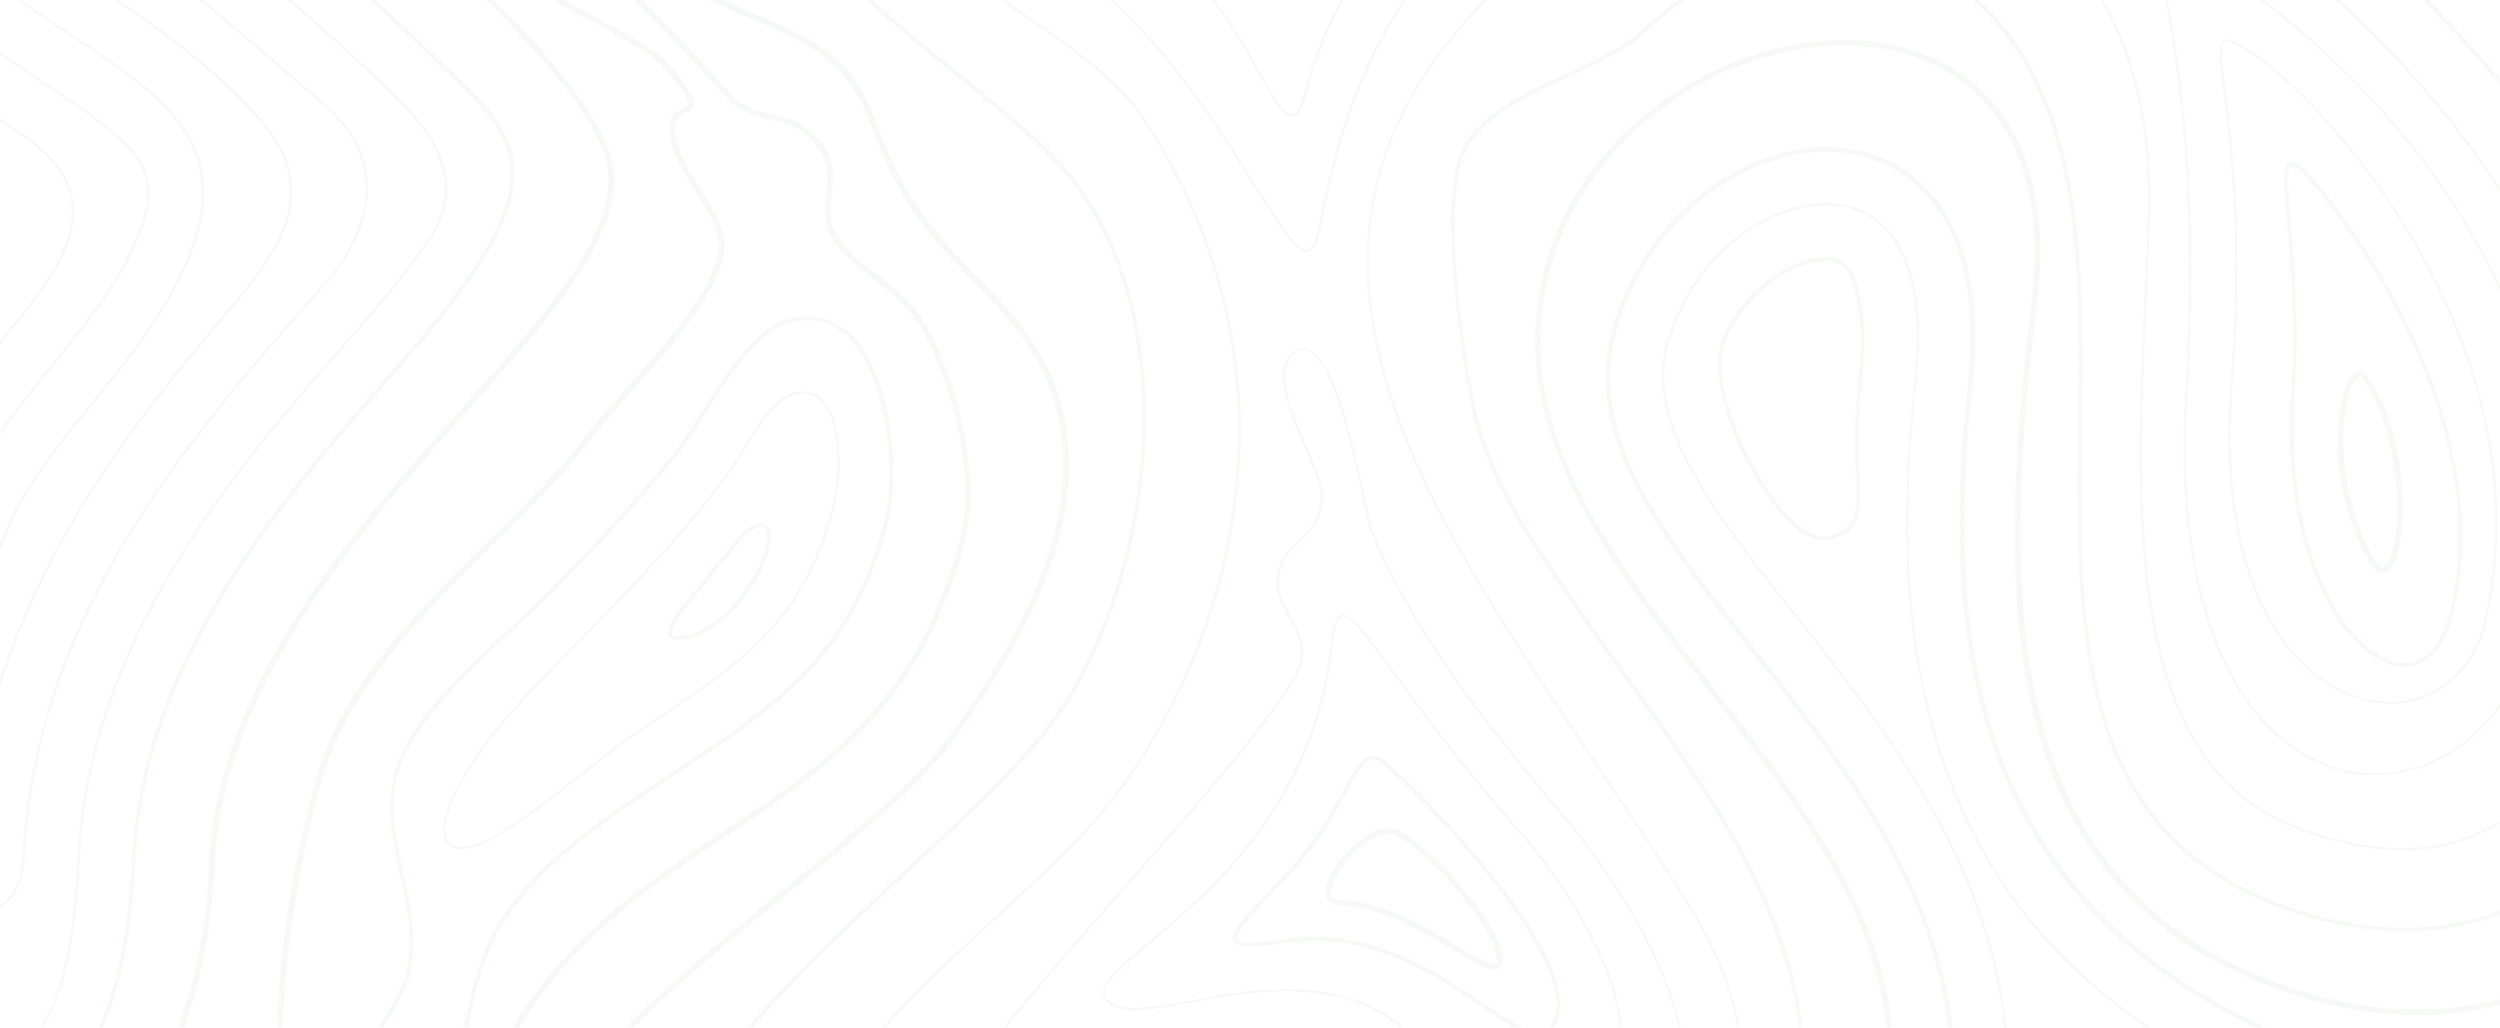 <svg width="1360" height="559" viewBox="0 0 1360 559" fill="none" xmlns="http://www.w3.org/2000/svg">
<g opacity="0.05" clip-path="url(#clip0_29_2353)">
<path d="M13.568 466.44C19.627 334.856 103.509 238.899 170.923 161.8L175.701 156.339C183.509 148.104 201.557 126.088 200.149 99.507C199.296 83.336 191.275 68.659 176.299 55.944C167.339 48.307 159.061 41.224 151.168 34.44C116.309 4.488 88.747 -19.149 45.995 -48.803C30.379 -59.64 14.976 -69.88 -9.08089e-06 -79.523V-77.987C14.763 -68.472 29.909 -58.403 45.269 -47.736C87.979 -18.125 115.499 5.512 150.315 35.421C158.208 42.205 166.485 49.331 175.445 56.925C190.123 69.384 197.973 83.72 198.827 99.549C200.235 125.661 182.443 147.336 174.72 155.485L169.899 160.989C102.357 238.216 18.304 334.344 12.203 466.397C11.563 480.477 6.101 489.053 -0.085 491.997V493.533C6.571 490.803 12.757 482.099 13.483 466.483L13.568 466.44Z" fill="#417940"/>
<path d="M43.392 467.805C48.981 346.632 129.067 255.069 193.408 181.469L198.229 175.965C211.755 160.52 222.677 146.781 230.784 135.261C240.811 120.925 259.413 94.259 215.424 51.805C167.979 5.981 116.693 -36.088 63.061 -73.293C41.173 -88.483 20.139 -102.136 0.043 -114.424V-112.931C19.925 -100.771 40.704 -87.245 62.336 -72.269C115.925 -35.107 167.125 6.963 214.528 52.701C257.749 94.429 239.531 120.499 229.717 134.493C221.653 146.013 210.731 159.667 197.248 175.112L192.427 180.616C127.957 254.344 47.701 346.12 42.112 467.72C39.509 524.125 29.483 556.936 10.581 571.016C6.827 573.789 3.285 575.325 0 575.667V576.947C3.584 576.605 7.339 575.027 11.349 572.04C30.592 557.747 40.747 524.595 43.392 467.763V467.805Z" fill="#417940"/>
<path d="M11.051 274.568C22.528 254.344 37.461 235.997 51.883 218.248C72.661 192.648 94.165 166.195 105.728 133.683C126.123 76.339 86.144 49.885 43.776 21.811C39.851 19.208 35.925 16.605 32 13.96C25.003 9.224 18.432 4.787 11.947 0.264C8.747 -1.955 4.821 -4.771 -0.043 -8.312V-6.733C4.437 -3.448 8.192 -0.76 11.221 1.331C17.707 5.853 24.32 10.291 31.317 15.027C35.243 17.672 39.168 20.275 43.051 22.877C84.949 50.653 124.544 76.851 104.491 133.256C92.971 165.555 71.552 191.923 50.816 217.437C36.352 235.229 21.419 253.619 9.899 273.928C6.443 280.029 3.285 287.923 -0.043 296.328V299.784C0.299 298.931 0.64 298.035 0.981 297.181C4.352 288.691 7.552 280.669 11.008 274.568H11.051Z" fill="#417940"/>
<path d="M115.328 180.616C117.248 178.355 119.168 176.051 121.131 173.747C148.608 141.448 176.981 108.04 144.725 68.104C119.765 37.213 82.091 11.741 48.811 -10.744C41.941 -15.395 35.413 -19.789 29.013 -24.227C24.704 -27.213 18.901 -31.48 12.117 -36.387C8.405 -39.075 4.352 -42.061 3.09372e-06 -45.219V-43.64C4.053 -40.696 7.893 -37.923 11.349 -35.363C18.091 -30.413 23.936 -26.189 28.245 -23.203C34.645 -18.765 41.173 -14.371 48.043 -9.677C81.195 12.765 118.827 38.195 143.659 68.915C175.275 108.04 147.2 141.021 120.107 172.936C118.144 175.24 116.224 177.501 114.304 179.805C90.453 208.221 59.989 246.28 35.883 288.691C21.248 314.419 9.216 341.469 -0.043 369.203V373.384C9.301 344.371 21.717 316.125 36.992 289.288C61.056 247.005 91.477 208.989 115.285 180.616H115.328Z" fill="#417940"/>
<path d="M403.755 244.488C401.621 248.029 399.616 251.357 397.867 253.832C376.277 284.253 350.72 311.219 321.963 340.829C318.08 344.797 314.112 348.851 310.101 352.904C286.379 376.883 261.803 401.672 247.125 430.984C241.451 442.333 239.659 451.208 242.048 456.627C243.115 459.101 244.992 460.723 247.637 461.448C248.704 461.747 249.941 461.917 251.264 461.917C256.512 461.917 263.509 459.357 271.445 454.579C287.232 445.021 302.208 433.245 316.715 421.811C328.576 412.467 340.864 402.781 353.536 394.419C404.608 360.584 438.357 338.184 454.144 275.08C457.429 261.981 459.349 232.2 449.237 219.229C445.739 214.792 441.173 212.659 435.541 212.915C422.4 213.597 411.648 231.432 403.755 244.445V244.488ZM436.523 214.195C441.259 214.195 445.227 216.157 448.213 220.04C458.027 232.627 456.107 261.896 452.907 274.781C437.248 337.416 403.669 359.645 352.811 393.352C340.096 401.757 327.808 411.443 315.904 420.829C301.44 432.221 286.464 443.997 270.763 453.512C261.205 459.315 253.013 461.704 247.979 460.253C245.717 459.613 244.139 458.205 243.2 456.115C241.024 451.123 242.816 442.419 248.235 431.581C262.827 402.44 287.317 377.736 310.955 353.8C314.965 349.747 318.976 345.693 322.859 341.725C351.659 312.072 377.216 285.064 398.891 254.6C400.683 252.083 402.688 248.755 404.821 245.213C412.544 232.413 423.083 214.92 435.541 214.28C435.84 214.28 436.181 214.28 436.48 214.28L436.523 214.195Z" fill="#417940"/>
<path d="M73.643 469.213C78.763 358.621 154.965 271.453 216.192 201.437L221.013 195.933C293.845 112.563 290.901 83.464 256.725 49.757C219.264 12.808 160.213 -42.744 80.299 -98.168C53.035 -117.069 26.027 -134.349 0 -149.752V-147.277C25.643 -132.088 52.224 -115.021 79.061 -96.419C158.848 -41.08 217.813 14.387 255.232 51.293C288.427 84.019 291.115 112.477 219.435 194.568L214.613 200.072C153.173 270.344 76.672 357.811 71.552 469.171C66.731 573.661 27.392 604.381 0.043 612.957V615.176C28.032 606.643 68.779 575.795 73.685 469.256L73.643 469.213Z" fill="#417940"/>
<path d="M429.483 173.448C410.752 178.056 394.411 203.997 381.227 224.819C376.619 232.115 372.267 238.984 368.469 243.891C347.307 271.24 323.413 295.859 300.288 319.624C294.272 325.811 286.677 332.851 278.699 340.275C254.891 362.333 225.28 389.811 216.277 414.941C208.725 436.061 213.163 456.243 217.472 475.699C221.013 491.699 224.683 508.253 221.781 525.405C219.989 536.072 213.547 546.568 206.677 557.661C198.485 570.973 190.037 584.712 189.525 599.517C189.355 604.552 190.123 609.501 191.829 614.28C197.461 630.109 203.349 637.448 210.347 637.448C217.344 637.448 224.811 630.237 235.989 612.616C246.656 595.763 250.837 576.264 254.891 557.405C258.944 538.461 263.168 518.877 273.92 501.939C294.4 469.683 330.496 445.875 362.325 424.925C365.013 423.176 367.659 421.384 370.304 419.677C423.168 384.648 464.939 356.957 483.584 282.419C488.533 262.707 487.211 212.445 467.157 186.76C457.429 174.259 444.629 169.736 429.525 173.448H429.483ZM465.451 188.04C483.413 211.08 486.997 259.763 481.493 281.864C463.061 355.592 421.589 383.069 369.109 417.843C366.507 419.592 363.819 421.341 361.131 423.091C329.088 444.168 292.779 468.104 272.085 500.744C261.12 518.024 256.896 537.779 252.757 556.936C248.747 575.624 244.608 594.952 234.155 611.464C226.688 623.24 218.027 635.315 210.347 635.315C204.459 635.315 199.083 628.189 193.835 613.555C192.213 608.989 191.488 604.381 191.659 599.56C192.171 585.352 200.448 571.827 208.512 558.771C215.467 547.464 222.037 536.797 223.872 525.747C226.859 508.168 223.147 491.4 219.563 475.229C215.125 455.133 210.901 436.189 218.283 415.624C227.115 391.005 256.512 363.741 280.149 341.811C288.171 334.344 295.765 327.347 301.824 321.075C324.992 297.224 348.928 272.563 370.176 245.128C374.059 240.136 378.411 233.181 383.061 225.885C396.032 205.405 412.117 179.891 429.995 175.453C433.237 174.643 436.395 174.259 439.381 174.259C449.536 174.259 458.325 178.867 465.451 187.997V188.04Z" fill="#417940"/>
<path d="M449.109 80.819C438.955 66.184 430.123 64.307 420.736 62.301C414.293 60.936 407.595 59.486 399.957 53.725L399.317 53C377.557 28.637 304.555 -50.808 279.851 -50.808C276.949 -50.808 274.688 -49.784 273.109 -47.736C269.824 -43.426 269.995 -34.765 273.621 -21.24C275.797 -13.219 296.448 -2.125 318.336 9.651C336.555 19.422 355.413 29.534 361.813 37.128C367.531 43.955 375.083 53.384 374.4 56.627C374.229 57.523 373.248 58.035 371.584 58.846C367.787 60.723 362.027 63.624 365.099 77.064C367.232 86.365 372.992 95.624 378.539 104.584C383.744 112.904 388.651 120.797 390.613 128.435C396.075 149.427 361.685 187.955 338.944 213.427C331.435 221.832 324.949 229.085 320.811 234.589C304.256 256.563 283.563 276.957 263.595 296.627C224.725 334.941 184.576 374.536 170.411 429.192C149.291 510.899 145.067 583.048 157.909 643.635C164.736 675.976 188.288 721.032 211.115 721.032C225.323 721.032 235.691 703.965 241.877 670.259C265.771 540.467 330.923 497.288 393.984 455.517C449.835 418.525 502.571 383.581 525.269 292.787C533.803 258.525 520.661 205.875 503.552 176.733C495.915 163.72 486.315 156.424 477.013 149.341C468.864 143.112 461.141 137.267 455.168 127.88C450.944 121.267 451.712 113.501 452.48 105.352C453.291 96.904 454.144 88.157 449.024 80.734L449.109 80.819ZM452.736 129.587C458.965 139.4 466.901 145.416 475.307 151.816C484.352 158.728 493.739 165.853 501.077 178.355C517.888 206.984 530.816 258.653 522.453 292.189C500.053 381.832 447.787 416.477 392.405 453.128C328.875 495.24 263.125 538.803 239.019 669.832C233.216 701.448 223.573 718.173 211.157 718.173C191.787 718.173 168.192 677.811 160.853 643.123C148.139 583.005 152.32 511.283 173.355 430.045C187.264 376.157 227.157 336.861 265.728 298.845C285.781 279.091 306.517 258.653 323.243 236.467C327.296 231.091 333.739 223.88 341.205 215.517C365.781 187.997 399.403 150.28 393.515 127.795C391.381 119.688 386.389 111.667 381.056 103.133C375.595 94.387 370.005 85.384 368 76.552C365.44 65.374 369.408 63.411 372.907 61.661C374.827 60.68 376.832 59.699 377.344 57.352C377.984 54.237 376.021 49.459 364.117 35.336C357.376 27.315 338.261 17.075 319.787 7.133C300.373 -3.277 278.4 -15.096 276.565 -21.88C272.384 -37.325 273.707 -43.384 275.541 -45.773C276.523 -47.053 277.931 -47.651 279.893 -47.651C298.539 -47.651 352.683 5.469 397.141 55.133C397.696 55.731 397.995 56.072 398.037 56.072C406.357 62.387 413.696 63.965 420.139 65.331C429.269 67.293 437.163 68.957 446.677 82.653C451.2 89.139 450.432 96.99 449.621 105.267C448.811 113.587 447.957 122.205 452.736 129.715V129.587Z" fill="#417940"/>
<path d="M0 -196.131C143.872 -114.723 298.923 14.813 327.168 79.197C344.107 117.853 303.019 164.061 251.008 222.557C191.872 289.032 118.315 371.763 113.707 471.048C108.117 592.093 48.128 641.8 0 656.819V659.933C49.237 644.915 111.019 594.568 116.693 471.176C121.216 372.957 194.432 290.653 253.227 224.52C305.963 165.213 347.605 118.408 329.899 77.96C301.44 13.107 144.896 -117.581 0 -199.373V-196.173L0 -196.131Z" fill="#417940"/>
<path d="M39.851 109.235C37.76 95.496 28.245 83.165 10.837 71.645C7.253 69.299 3.669 66.909 0 64.392V65.928C3.413 68.232 6.784 70.493 10.155 72.712C27.264 84.019 36.565 96.051 38.613 109.405C41.984 131.549 25.173 154.333 4.565 179.763C3.157 181.469 1.621 183.603 0.043 185.864V188.083C2.048 185.224 3.883 182.621 5.589 180.573C26.411 154.931 43.392 131.891 39.936 109.235H39.851Z" fill="#417940"/>
<path d="M77.611 123.699C88.704 92.552 77.525 80.008 27.307 46.771C23.339 44.125 19.328 41.48 15.232 38.707C9.984 35.165 4.949 31.752 0 28.339V29.875C4.736 33.117 9.515 36.36 14.549 39.773C18.603 42.504 22.613 45.192 26.624 47.795C76.16 80.605 87.211 92.893 76.416 123.229C66.645 150.707 47.744 173.96 27.733 198.579C18.432 210.056 8.917 221.747 0 234.248V236.467C9.173 223.453 19.029 211.293 28.715 199.389C48.811 174.685 67.755 151.304 77.611 123.656V123.699Z" fill="#417940"/>
<path d="M414.165 284.509H413.867C407.808 284.509 401.664 292.189 397.184 297.821C396.203 299.016 395.349 300.125 394.581 300.979C390.357 305.8 386.261 310.877 382.336 315.827C379.776 319.027 377.259 322.184 374.656 325.299L374.357 325.683C365.824 335.795 362.368 342.365 363.733 345.779C364.117 346.717 365.056 347.912 367.36 348.168C367.701 348.168 368.043 348.211 368.384 348.211H368.597C385.664 347.827 399.488 332.381 406.229 323.208C412.629 314.461 417.195 304.989 418.816 297.267C419.2 295.475 420.224 289.331 417.792 286.259C416.939 285.149 415.701 284.552 414.208 284.467L414.165 284.509ZM416.683 296.883C415.147 304.307 410.709 313.48 404.48 321.971C397.995 330.846 384.683 345.779 368.512 346.12L368.341 347.187V346.12C368.085 346.12 367.829 346.12 367.573 346.077C366.037 345.907 365.781 345.224 365.696 345.011C365.227 343.816 365.312 339.72 375.979 327.048L376.32 326.664C378.923 323.507 381.483 320.349 384.043 317.149C387.968 312.243 392.021 307.165 396.245 302.387C397.013 301.533 397.909 300.381 398.891 299.144C402.859 294.152 408.875 286.643 414.123 286.643C414.976 286.643 415.616 286.984 416.128 287.624C417.621 289.501 417.365 293.811 416.725 296.883H416.683Z" fill="#417940"/>
<path d="M864.299 716.765C920.917 710.323 981.632 644.744 982.4 589.192C983.595 504.029 934.656 435.976 887.296 370.184C879.275 359.005 870.955 347.443 863.104 336.093L858.368 329.267C836.096 297.181 810.837 260.787 802.603 221.491C795.648 188.168 785.024 110.643 796.587 83.848C805.077 64.221 829.227 53 852.565 42.163C868.693 34.653 883.925 27.571 894.635 17.885L895.147 17.416C919.552 -4.685 940.075 -16.02 956.715 -16.589C964.267 -16.845 973.653 -17.187 986.923 -18.424C1004.71 -20.088 1015.21 -22.691 1022.89 -24.568C1027.75 -25.763 1031.3 -26.659 1034.41 -26.659C1042.09 -26.659 1048.53 -21.197 1069.82 -3.192C1132.76 50.099 1131.56 142.771 1130.45 232.413C1129 345.181 1127.51 461.832 1255.17 498.739C1273.51 504.029 1291.39 506.76 1308.29 506.76C1356.29 506.76 1397.12 485.299 1426.43 444.765C1469.44 385.245 1480.87 292.403 1454.85 213.683C1394.82 32.008 1251.37 -71.885 1097.09 -170.872C956.843 -260.856 823.296 -285.645 709.077 -301.816C700.8 -302.968 692.949 -303.565 685.696 -303.565C639.403 -303.565 617.387 -280.013 589.525 -250.189C578.859 -238.755 567.808 -226.979 554.112 -214.904C538.411 -201.123 518.485 -191.693 499.157 -182.563C467.669 -167.672 437.931 -153.635 425.643 -122.36C399.573 -56.013 463.616 -4.344 520.149 41.309C546.304 62.429 571.008 82.355 585.515 102.28C642.901 181.299 625.749 314.547 573.696 389.427C557.44 412.808 526.293 441.693 493.312 472.328C438.699 523.016 376.789 580.488 365.867 628.744C360.747 651.443 362.069 667.315 369.963 677.213C376.576 685.491 387.712 689.501 404.011 689.501C430.848 689.501 469.248 678.451 509.909 666.76C559.616 652.467 615.979 636.253 664.021 636.253C686.933 636.253 705.92 639.795 722.005 647.133C740.523 655.581 756.224 667.741 771.371 679.56C796.416 699.016 820.053 717.405 853.504 717.405C857.003 717.405 860.629 717.192 864.256 716.765H864.299ZM722.944 645.171C706.56 637.704 687.317 634.077 664.064 634.077C615.723 634.077 559.189 650.333 509.355 664.669C468.821 676.317 430.549 687.325 404.011 687.325C388.395 687.325 377.813 683.571 371.669 675.848C364.203 666.504 362.965 651.229 367.957 629.213C378.752 581.597 440.405 524.381 494.763 473.864C527.829 443.187 559.061 414.173 575.445 390.621C627.925 315.144 645.163 180.744 587.221 101C572.587 80.861 547.755 60.808 521.472 39.603C465.536 -5.539 402.133 -56.739 427.605 -121.592C439.595 -152.056 468.949 -165.965 500.053 -180.643C519.509 -189.816 539.605 -199.331 555.52 -213.325C569.301 -225.443 580.395 -237.304 591.104 -248.739C618.624 -278.179 640.341 -301.432 685.739 -301.432C692.907 -301.432 700.672 -300.835 708.821 -299.683C822.784 -283.555 956.075 -258.808 1095.98 -169.037C1249.92 -70.264 1393.07 33.373 1452.89 214.408C1478.7 292.531 1467.39 384.605 1424.77 443.571C1395.88 483.549 1355.61 504.669 1308.33 504.669C1291.65 504.669 1273.98 502.024 1255.81 496.733C1199.27 480.392 1163.48 446.771 1146.45 394.035C1131.18 346.803 1131.95 288.691 1132.67 232.499C1133.82 142.387 1135.02 49.203 1071.32 -4.771C1040.9 -30.541 1040.04 -30.968 1022.46 -26.616C1014.87 -24.739 1004.42 -22.179 986.795 -20.515C973.611 -19.277 964.224 -18.936 956.715 -18.68C939.563 -18.083 918.585 -6.563 893.781 15.88L893.269 16.349C882.816 25.821 867.712 32.861 851.712 40.285C827.989 51.293 803.456 62.728 794.667 83.08C782.891 110.344 793.557 188.424 800.555 222.003C808.832 261.725 834.219 298.291 856.619 330.589L861.355 337.416C869.205 348.765 877.525 360.328 885.589 371.507C932.736 437.043 981.504 504.755 980.309 589.235C979.541 643.891 919.808 708.36 864.085 714.717C860.544 715.101 857.003 715.315 853.589 715.315C820.864 715.315 797.525 697.139 772.779 677.939C757.504 666.077 741.717 653.789 722.987 645.256L722.944 645.171Z" fill="#417940"/>
<path d="M830.933 950.963C820.139 967.261 806.699 987.485 811.349 1001.48C813.227 1007.2 818.005 1011.46 825.515 1014.15C826.923 1014.66 828.501 1014.92 830.165 1014.92C846.635 1014.92 872.747 989.448 895.787 967.005C910.421 952.712 924.288 939.229 932.608 935.432C972.373 917.384 1027.24 908.808 1075.63 901.213C1094.74 898.227 1112.79 895.411 1129.43 892.125C1167.4 884.701 1204.05 880.904 1238.4 880.904C1350.78 880.904 1445.12 921.352 1518.85 1001.1C1527.13 1010.06 1539.11 1014.58 1554.6 1014.58C1602.73 1014.58 1685.29 967.731 1743.4 880.904C1778.18 828.979 1828.69 722.781 1776.17 595.251C1755.14 544.136 1723.86 520.328 1677.74 520.328C1642.67 520.328 1602.65 533.213 1556.31 548.147C1499.31 566.536 1434.67 587.357 1365.12 587.357C1310.98 587.357 1261.27 574.856 1213.14 549.213C1064.66 470.024 1060.35 325.597 1073.15 208.605C1078.14 163.123 1070.04 127.112 1049.77 104.456C1035.43 88.456 1015.94 80.008 993.323 80.008C950.485 80.008 897.024 113.245 877.739 176.819C859.605 236.637 902.613 291.037 952.405 354.013C1008.6 425.011 1072.26 505.48 1059.88 612.872C1053.74 666.12 1034.33 717.192 1007.87 749.533C987.819 774.067 970.112 776.243 951.339 778.547C937.003 780.296 922.197 782.131 904.832 793.139C891.563 801.544 887.424 815.88 883.029 831.027C880 841.48 876.843 852.275 870.485 861.149C866.987 866.013 860.885 867.08 854.485 868.189C845.995 869.683 836.352 871.347 831.275 882.312C827.733 889.949 832.427 898.952 836.949 907.656C840.747 914.909 844.629 922.419 843.477 928.648C842.539 933.64 837.248 941.661 831.104 950.92L830.933 950.963ZM838.997 906.589C834.56 898.056 830.336 889.949 833.365 883.421C837.931 873.608 846.507 872.115 854.784 870.664C861.44 869.512 868.267 868.317 872.363 862.643C878.976 853.427 882.176 842.419 885.291 831.795C889.557 817.075 893.611 803.208 906.069 795.315C922.965 784.605 937.515 782.813 951.552 781.064C970.837 778.675 989.013 776.456 1009.71 751.155C1036.42 718.472 1056.09 666.888 1062.27 613.213C1074.73 504.797 1010.73 423.901 954.283 352.52C904.917 290.099 862.251 236.168 880.043 177.587C898.987 115.165 951.339 82.525 993.28 82.525C1015.17 82.525 1034.07 90.675 1047.89 106.12C1067.69 128.221 1075.58 163.549 1070.68 208.349C1057.79 326.109 1062.19 471.517 1211.95 551.389C1260.46 577.245 1310.55 589.832 1365.12 589.832C1435.05 589.832 1499.86 568.925 1557.03 550.493C1603.16 535.603 1643.01 522.76 1677.7 522.76C1723.31 522.76 1752.96 545.416 1773.87 596.147C1825.96 722.653 1775.83 827.955 1741.35 879.496C1685.76 962.483 1602.73 1012.1 1554.56 1012.1C1539.84 1012.1 1528.41 1007.84 1520.64 999.432C1446.44 919.176 1351.47 878.472 1238.4 878.472C1203.93 878.472 1167.1 882.269 1128.96 889.736C1112.36 892.979 1094.31 895.795 1075.24 898.781C1026.69 906.376 971.691 914.995 931.584 933.171C922.88 937.139 909.525 950.152 894.08 965.213C871.381 987.357 845.653 1012.45 830.165 1012.45C828.8 1012.45 827.52 1012.23 826.368 1011.85C819.541 1009.37 815.403 1005.75 813.739 1000.71C809.472 987.869 822.528 968.157 833.024 952.328C839.339 942.813 844.757 934.621 845.781 929.16C847.104 922.077 843.008 914.227 839.04 906.589H838.997Z" fill="#417940"/>
<path d="M891.648 906.12C894.379 906.845 899.285 907.187 905.515 907.187C918.485 907.187 966.656 905.267 1041.79 880.435C1104.6 859.699 1178.07 848.264 1248.6 848.264C1364.74 848.264 1441.88 865.672 1541.25 960.776C1548.29 967.517 1557.76 970.931 1569.32 970.931C1612.5 970.931 1677.82 923.912 1718.02 863.88C1749.42 816.989 1795.07 721.245 1747.93 606.771C1727.62 557.491 1702.14 550.707 1677.65 550.707C1647.36 550.707 1609.47 562.909 1565.57 577.075C1506.43 596.147 1439.36 617.736 1365.03 617.736C1305.77 617.736 1251.37 604.083 1198.72 576.008C1032.28 487.261 1030.02 321.885 1042.82 205.235C1046.78 169.096 1041.15 140.509 1027.03 124.765C1018.54 115.293 1007.15 110.472 993.237 110.472C961.621 110.472 921.771 136.285 906.795 185.651C893.269 230.237 931.712 278.835 976.213 335.112C1033.09 407.005 1103.87 496.477 1090.05 616.371C1086.08 650.717 1076.95 683.357 1062.83 713.395C1040.34 761.224 1010.65 801.8 974.507 834.013C950.656 855.261 926.72 870.152 909.269 880.989C893.355 890.888 883.755 896.819 884.437 901.384C884.736 903.432 887.04 904.968 891.648 906.12ZM909.952 882.099C927.445 871.219 951.424 856.328 975.36 834.995C1011.63 802.653 1041.45 761.949 1064.02 713.992C1078.23 683.827 1087.4 651.016 1091.37 616.584C1105.24 496.179 1034.28 406.451 977.237 334.387C932.949 278.408 894.72 230.067 908.032 186.12C922.837 137.352 962.091 111.837 993.237 111.837C1006.76 111.837 1017.81 116.488 1026.09 125.704C1040 141.192 1045.46 169.437 1041.58 205.192C1028.78 322.227 1031.04 488.115 1198.17 577.245C1251.03 605.448 1305.64 619.144 1365.08 619.144C1439.62 619.144 1506.77 597.512 1566.04 578.397C1609.81 564.275 1647.57 552.115 1677.7 552.115C1701.76 552.115 1726.76 558.813 1746.77 607.368C1793.66 721.288 1748.22 816.605 1716.99 863.283C1677.7 921.992 1611.43 969.736 1569.37 969.736C1558.1 969.736 1548.97 966.451 1542.14 959.923C1493.97 913.843 1449.17 884.531 1401.09 867.677C1359.7 853.213 1314.09 847.027 1248.55 847.027C1177.86 847.027 1104.26 858.461 1041.32 879.24C966.4 903.987 918.4 905.907 905.472 905.907C899.371 905.907 894.549 905.523 891.947 904.84C888.021 903.816 885.931 902.579 885.675 901.128C885.12 897.416 895.531 890.973 909.909 882.013L909.952 882.099Z" fill="#417940"/>
<path d="M993.237 139.955C970.368 139.955 945.237 163.08 937.003 183.859C931.541 197.64 935.723 221.149 948.139 246.835C959.83 271.027 975.446 289.629 986.966 293.085C988.715 293.597 990.507 293.896 992.214 293.896C994.134 293.896 996.054 293.555 997.888 292.915C1012.74 287.752 1012.39 278.621 1011.67 258.653C1011.2 246.365 1010.6 229.555 1013.12 206.472C1016.53 175.453 1011.67 151.816 1005.1 144.52C1003.01 142.173 1000.11 139.997 993.237 139.997V139.955ZM1010.99 206.216C1008.43 229.469 1009.07 246.408 1009.54 258.739C1010.26 278.749 1010.56 286.259 997.163 290.909C994.048 291.976 990.805 292.061 987.52 291.08C976.555 287.795 961.494 269.661 950.016 245.939C937.856 220.808 933.718 197.896 938.966 184.669C946.944 164.531 971.179 142.131 993.237 142.088C999.253 142.088 1001.73 143.923 1003.52 145.885C1009.75 152.84 1014.36 175.795 1010.99 206.173V206.216Z" fill="#417940"/>
<path d="M754.816 414.984C751.957 412.381 749.397 411.144 747.008 411.144C741.035 411.144 736.853 418.739 730.539 430.216C723.968 442.12 715.008 458.419 699.477 474.931L694.912 479.752C677.12 498.611 668.971 507.229 670.976 511.88C671.872 513.971 674.645 514.909 679.893 514.909C684.373 514.909 690.944 514.269 701.909 512.733C706.432 512.093 711.04 511.795 715.605 511.795C752.597 511.795 783.445 532.531 805.973 547.677C819.157 556.552 829.568 563.549 837.035 563.549C840.149 563.549 842.709 562.312 844.629 559.837C868.267 529.501 785.621 442.931 754.816 414.984ZM842.965 558.515C841.472 560.477 839.509 561.416 837.035 561.416C830.208 561.416 820.053 554.589 807.168 545.885C784.427 530.568 753.28 509.619 715.605 509.619C710.955 509.619 706.219 509.96 701.611 510.6C690.773 512.136 684.245 512.776 679.893 512.776C675.797 512.776 673.451 512.179 672.939 511.027C671.488 507.699 681.429 497.16 696.491 481.203L701.056 476.381C716.757 459.699 725.845 443.229 732.416 431.24C738.389 420.403 742.315 413.277 747.051 413.277C748.885 413.277 750.976 414.344 753.408 416.563C791.68 451.251 863.915 531.635 842.965 558.515Z" fill="#417940"/>
<path d="M755.413 450.568C740.48 450.568 721.237 474.12 721.152 485.299C721.152 489.864 723.968 492.552 728.96 492.637C750.976 493.021 774.229 506.973 791.211 517.171C801.28 523.187 808.533 527.581 812.843 527.581C814.208 527.581 815.317 527.155 816.085 526.301C817.067 525.235 817.451 523.613 817.28 521.352C815.701 500.829 776.747 459.741 760.96 451.848C759.296 450.995 757.419 450.611 755.456 450.611L755.413 450.568ZM814.293 521.523C814.421 523.315 814.08 523.997 813.867 524.211C813.781 524.296 813.568 524.552 812.8 524.552C809.301 524.552 801.621 519.944 792.704 514.568C775.424 504.2 751.787 490.035 729.003 489.651C725.632 489.608 724.139 488.243 724.139 485.299C724.224 475.315 742.101 453.512 755.413 453.512C756.949 453.512 758.357 453.811 759.595 454.451C776.619 462.941 812.843 502.92 814.293 521.48V521.523Z" fill="#417940"/>
<path d="M702.635 63.581C706.304 63.581 709.248 58.376 712.107 46.728C722.816 3.165 758.187 -54.477 813.141 -85.112C868.736 -116.131 905.771 -124.195 925.696 -128.504C935.595 -130.637 940.544 -131.747 941.739 -134.349C942.208 -135.331 942.037 -136.525 941.312 -137.891C937.472 -144.888 868.608 -183.416 769.579 -191.437L765.397 -191.779C756.48 -192.504 748.757 -193.144 741.376 -193.144C715.52 -193.144 694.699 -185.933 646.059 -144.845C638.379 -138.36 630.528 -132.344 622.933 -126.499C599.424 -108.451 579.115 -92.92 580.437 -75.213C581.461 -61.645 594.901 -48.163 622.72 -32.845C653.525 -15.864 672.299 17.843 684.715 40.115C692.608 54.237 697.771 63.581 702.72 63.581H702.635ZM623.232 -33.955C596.181 -48.845 582.571 -62.371 581.589 -75.299C580.309 -92.28 600.363 -107.64 623.616 -125.432C631.211 -131.277 639.104 -137.293 646.784 -143.821C695.083 -184.653 715.733 -191.821 741.248 -191.821C748.587 -191.821 756.267 -191.181 765.184 -190.456L769.365 -190.115C866.133 -182.307 936.448 -143.907 940.075 -137.251C940.8 -135.885 940.672 -135.245 940.459 -134.861C939.52 -132.856 934.187 -131.661 925.312 -129.741C905.344 -125.389 868.181 -117.325 812.416 -86.221C757.163 -55.373 721.536 2.653 710.784 46.472C708.139 57.139 705.451 62.344 702.549 62.344C698.368 62.344 692.779 52.275 685.653 39.56C673.152 17.16 654.293 -16.76 623.147 -33.912L623.232 -33.955Z" fill="#417940"/>
<path d="M710.699 136.84C714.411 136.84 716.971 132.403 718.763 122.845C729.856 64.093 753.877 -19.107 834.133 -63.48C858.923 -77.219 886.955 -88.056 919.765 -96.717C926.379 -98.467 933.419 -103.203 940.288 -107.811C949.12 -113.784 958.293 -119.928 966.741 -119.928C967.723 -119.928 968.704 -119.843 969.6 -119.672C974.336 -118.819 977.877 -116.088 981.291 -113.443C985.131 -110.456 988.757 -107.64 993.792 -107.64C995.669 -107.64 997.632 -108.024 999.723 -108.877C1003.31 -110.285 1005.18 -113.059 1006.98 -115.747C1009.54 -119.544 1011.93 -123.128 1019.18 -122.488C1026.39 -121.891 1030.27 -116.387 1034.37 -110.584C1037.23 -106.531 1040.21 -102.307 1044.44 -99.96C1047.51 -98.253 1053.06 -96.419 1057.96 -96.419C1061.38 -96.419 1063.81 -97.315 1065.17 -99.107C1066.45 -100.813 1066.71 -103.245 1065.86 -106.275C1063.04 -116.344 1041.49 -125.731 1027.2 -131.96C1022.98 -133.795 1019.35 -135.373 1017 -136.611C995.755 -147.875 974.549 -157.389 956.629 -165.24C881.024 -198.307 812.075 -218.488 745.899 -226.936C738.432 -227.875 731.989 -228.344 726.144 -228.344C693.547 -228.344 668.288 -214.093 618.027 -167.331C605.696 -155.853 592.981 -145.997 580.736 -136.483C553.259 -115.149 531.541 -98.296 532.053 -77.091C532.48 -60.365 546.987 -42.531 577.792 -20.984C627.371 13.704 660.267 66.397 682.069 101.256C695.509 122.717 704.341 136.925 710.784 136.925L710.699 136.84ZM578.432 -22.136C548.011 -43.427 533.632 -60.963 533.248 -77.261C532.736 -97.827 554.24 -114.509 581.461 -135.629C593.749 -145.187 606.464 -155.043 618.837 -166.563C668.843 -213.069 693.888 -227.235 726.101 -227.235C731.904 -227.235 738.304 -226.765 745.685 -225.827C811.733 -217.421 880.555 -197.24 956.032 -164.216C973.952 -156.365 995.115 -146.851 1016.32 -135.629C1018.71 -134.349 1022.38 -132.771 1026.6 -130.936C1040.64 -124.835 1061.89 -115.576 1064.53 -106.104C1065.26 -103.459 1065.13 -101.411 1064.06 -100.045C1062.7 -98.253 1059.93 -97.869 1057.88 -97.869C1053.44 -97.869 1048.02 -99.576 1044.99 -101.283C1041.02 -103.459 1038.17 -107.555 1035.35 -111.523C1031.25 -117.325 1027.03 -123.299 1019.22 -123.981C1011.2 -124.707 1008.51 -120.568 1005.87 -116.643C1004.07 -113.997 1002.41 -111.523 999.211 -110.243C997.248 -109.475 995.499 -109.091 993.749 -109.091C989.184 -109.091 985.685 -111.779 982.016 -114.595C978.475 -117.325 974.805 -120.184 969.771 -121.037C968.789 -121.208 967.723 -121.293 966.699 -121.293C957.867 -121.293 948.565 -115.021 939.563 -108.963C932.523 -104.227 925.824 -99.704 919.467 -98.04C886.528 -89.379 858.453 -78.456 833.536 -64.675C752.811 -20.045 728.661 63.539 717.525 122.547C715.861 131.251 713.643 135.517 710.699 135.517C704.939 135.517 695.765 120.797 683.051 100.445C661.205 65.501 628.224 12.68 578.432 -22.179V-22.136Z" fill="#417940"/>
<path d="M868.309 672.179C897.493 668.851 924.971 648.797 938.368 621.107C950.571 595.805 957.184 552.883 919.296 492.125C903.04 466.013 885.291 439.688 868.139 414.216C819.072 341.384 772.736 272.563 753.579 203.528C731.947 125.448 749.312 61.021 808.277 0.819C859.349 -51.32 926.805 -81.229 993.408 -81.229C1043.46 -81.229 1088.13 -63.608 1119.15 -31.651C1153.24 3.464 1170.3 54.877 1168.43 116.957C1168 131.379 1167.32 146.269 1166.59 162.056C1164.03 218.12 1161.09 281.651 1170.13 334.515C1180.54 395.315 1205.25 432.861 1245.61 449.331C1267.24 458.163 1287.72 462.6 1306.54 462.6C1340.71 462.6 1369.81 447.667 1390.68 419.464C1426.13 371.464 1434.62 289.288 1411.84 214.963C1362.9 55.475 1245.23 -39.715 1071.27 -141.688C939.136 -219.128 827.52 -243.021 726.613 -257.315C719.104 -258.381 711.936 -258.936 705.323 -258.936C663.168 -258.936 643.115 -237.475 617.728 -210.296C607.957 -199.843 597.888 -189.091 585.344 -178.04C570.923 -165.368 558.379 -157.645 547.285 -150.819C529.493 -139.896 514.176 -130.467 497.237 -105.208C463.701 -55.075 508.587 -24.312 556.075 8.243C581.163 25.437 607.147 43.229 621.056 64.307C708.437 196.701 673.195 337.928 611.029 425.949C593.28 451.123 567.339 474.888 539.861 500.019C506.283 530.781 471.552 562.568 451.712 598.109C443.179 613.384 440.747 623.752 444.288 629.811C446.891 634.248 452.651 636.381 461.824 636.381C478.208 636.381 504.235 629.597 534.4 621.704C576.683 610.696 629.291 596.957 675.797 596.957C700.416 596.957 721.536 600.883 738.56 608.605C755.499 616.328 769.835 627.464 783.701 638.259C806.528 656.008 828.032 672.733 858.496 672.733C861.696 672.733 864.981 672.563 868.267 672.179H868.309ZM739.115 607.453C721.707 599.517 701.013 595.677 675.84 595.677C629.205 595.677 576.469 609.416 534.144 620.467C504.064 628.317 478.123 635.059 461.867 635.101C453.163 635.101 447.787 633.139 445.397 629.128C442.112 623.496 444.544 613.555 452.821 598.707C472.576 563.379 507.221 531.635 540.757 500.957C568.277 475.741 594.261 451.976 612.096 426.675C648.533 375.091 670.037 316.253 674.261 256.52C679.125 188.253 661.589 123.315 622.123 63.581C608.085 42.333 582.016 24.456 556.8 7.176C509.824 -25.037 465.451 -55.416 498.304 -104.525C515.029 -129.571 530.304 -138.915 547.925 -149.752C559.061 -156.579 571.648 -164.344 586.155 -177.101C598.741 -188.152 608.853 -198.989 618.624 -209.443C643.797 -236.365 663.723 -257.656 705.28 -257.656C711.808 -257.656 718.933 -257.101 726.4 -256.077C827.179 -241.784 938.667 -217.933 1070.59 -140.621C1244.29 -38.861 1361.75 56.2 1410.56 215.261C1433.26 289.245 1424.85 370.952 1389.61 418.653C1369 446.515 1340.29 461.277 1306.5 461.277C1287.85 461.277 1267.54 456.84 1246.08 448.093C1206.14 431.795 1181.7 394.589 1171.37 334.259C1162.33 281.523 1165.27 218.035 1167.83 162.056C1168.55 146.269 1169.24 131.379 1169.66 116.957C1171.54 54.493 1154.39 2.781 1120.04 -32.589C1088.77 -64.803 1043.8 -82.552 993.408 -82.552C926.464 -82.552 858.624 -52.515 807.339 -0.12C776.021 31.88 756.693 64.861 748.203 100.787C740.651 132.872 741.973 166.536 752.299 203.827C771.499 273.075 817.877 341.939 867.029 414.899C884.181 440.371 901.931 466.696 918.187 492.765C955.776 553.053 949.248 595.507 937.173 620.509C923.989 647.816 896.896 667.613 868.139 670.856C864.896 671.24 861.653 671.411 858.496 671.411C828.501 671.411 807.125 654.771 784.512 637.192C770.603 626.355 756.181 615.176 739.115 607.368V607.453Z" fill="#417940"/>
<path d="M896.299 619.272C907.477 611.123 914.048 599.731 915.755 585.437C920.832 543.496 883.627 482.269 850.219 442.632C808.533 393.139 767.147 340.317 746.88 289.203C745.899 286.685 744.363 279.56 742.443 270.557C735.915 240.179 725.035 189.363 709.248 189.363C707.797 189.363 706.304 189.789 704.853 190.685C698.283 194.568 696.363 202.248 698.923 214.067C701.013 223.752 705.835 234.931 710.101 244.787C714.624 255.197 718.507 264.2 718.421 269.32C718.251 282.504 712.107 288.307 706.176 293.939C701.525 298.333 696.747 302.856 694.997 310.749C692.779 320.904 696.96 328.541 701.013 335.923C704.768 342.749 708.608 349.789 707.413 358.877C705.152 375.56 652.331 435.677 605.781 488.755C567.211 532.659 533.931 570.589 534.485 577.843C534.485 578.397 534.741 578.824 535.083 579.123C538.283 581.768 544.043 583.048 552.789 583.048C566.571 583.048 585.728 579.976 607.957 576.392C634.88 572.083 665.387 567.176 691.883 567.176C712.576 567.176 728.064 570.12 739.2 576.179C745.259 579.464 752.043 583.389 759.168 587.528C790.997 606.045 830.592 629.043 864.128 629.043C876.544 629.043 887.381 625.758 896.256 619.315L896.299 619.272ZM739.883 574.984C728.533 568.84 712.832 565.811 691.968 565.811C665.387 565.811 634.837 570.717 607.829 575.027C585.685 578.568 566.528 581.64 552.875 581.64C544.469 581.64 538.923 580.445 535.979 578.013C535.979 578.013 535.851 577.885 535.808 577.629C535.296 570.888 570.027 531.379 606.763 489.48C653.483 436.275 706.389 375.987 708.736 358.963C710.016 349.448 706.048 342.237 702.208 335.24C698.069 327.731 694.187 320.648 696.32 310.963C697.941 303.453 702.421 299.272 707.115 294.835C713.259 289.032 719.616 283.016 719.787 269.32C719.872 263.944 715.904 254.813 711.339 244.232C707.115 234.419 702.293 223.325 700.203 213.768C697.771 202.547 699.52 195.336 705.536 191.752C706.773 191.027 708.053 190.643 709.291 190.643C724.053 190.643 735.232 242.781 741.205 270.813C743.211 280.243 744.661 287.027 745.728 289.672C766.037 340.957 807.509 393.864 849.28 443.443C882.517 482.909 919.552 543.709 914.517 585.267C912.811 599.219 906.453 610.312 895.573 618.248C886.912 624.563 876.373 627.72 864.213 627.72C831.061 627.72 791.595 604.808 759.893 586.376C752.725 582.237 745.984 578.312 739.883 574.984Z" fill="#417940"/>
<path d="M881.707 565.725C885.504 530.568 847.872 475.443 829.056 454.237C796.587 417.672 773.931 386.482 758.955 365.874C744.107 345.437 735.915 334.131 730.624 334.131C726.997 334.131 724.992 338.824 723.755 350.387C714.453 437.256 658.261 484.317 624.683 512.392C609.963 524.723 600.277 532.829 599.851 539.528C599.723 541.448 600.405 543.24 601.899 544.776C604.971 548.019 609.792 549.555 617.173 549.555C625.451 549.555 635.904 547.635 648.021 545.416C663.723 542.515 681.557 539.272 699.776 539.272C724.608 539.272 744.619 545.459 761.003 558.173C784.085 576.093 818.219 595.251 844.971 595.251C854.613 595.251 862.848 592.819 869.504 587.955C876.544 582.835 880.683 575.325 881.707 565.683V565.725ZM844.971 594.013C818.56 594.013 784.725 575.027 761.813 557.235C745.173 544.307 724.907 538.035 699.819 538.035C681.472 538.035 663.595 541.32 647.808 544.221C635.776 546.44 625.365 548.317 617.216 548.317C610.219 548.317 605.653 546.909 602.88 543.923C601.643 542.6 601.088 541.192 601.173 539.613C601.557 533.469 611.627 525.021 625.536 513.373C659.243 485.128 715.691 437.896 725.035 350.515C726.144 340.061 727.893 335.411 730.624 335.411C735.275 335.411 743.808 347.144 757.931 366.6C772.907 387.251 795.605 418.44 828.075 455.048C846.763 476.125 884.181 530.824 880.427 565.555C879.403 574.813 875.477 582.024 868.736 586.931C862.293 591.624 854.315 593.971 844.928 593.971L844.971 594.013Z" fill="#417940"/>
<path d="M1246.25 214.664C1241.86 281.395 1261.01 327.347 1280.43 348.04C1289.3 357.512 1299.03 362.76 1307.86 362.76C1320.28 362.76 1329.62 352.989 1334.14 335.24C1363.29 221.021 1264.04 100.616 1251.88 90.547C1248.38 87.645 1245.95 87.261 1244.37 89.011C1241.51 92.125 1242.41 102.323 1244.03 120.797C1245.95 142.685 1248.81 175.752 1246.25 214.664ZM1245.95 90.461C1246.17 90.205 1246.38 90.12 1246.72 90.12C1247.32 90.12 1248.47 90.504 1250.56 92.211C1262.63 102.195 1361.02 221.533 1332.14 334.728C1327.87 351.411 1319.3 360.627 1307.9 360.627C1299.71 360.627 1290.5 355.635 1282.05 346.589C1262.93 326.195 1244.07 280.84 1248.43 214.792C1250.99 175.709 1248.13 142.557 1246.21 120.627C1244.8 104.499 1243.78 92.893 1245.99 90.461H1245.95Z" fill="#417940"/>
<path d="M1213.23 210.824C1208.28 275.549 1221.08 327.944 1249.24 358.365C1263.96 374.28 1282.05 383.027 1300.18 383.027C1326.04 383.027 1346.69 365.064 1352.87 337.288C1370.84 256.051 1343.02 183.005 1316.57 135.987C1285.42 80.776 1245.61 41.693 1226.41 28.893C1219.41 24.243 1214.46 21.341 1211.48 21.341C1210.37 21.341 1209.51 21.725 1208.87 22.451C1206.4 25.224 1207.42 33.16 1209.43 48.861C1212.97 76.723 1219.58 128.52 1213.27 210.824H1213.23ZM1209.77 23.261C1210.15 22.792 1210.71 22.579 1211.43 22.579C1214.08 22.579 1219.07 25.523 1225.69 29.917C1268.99 58.803 1384.02 190.387 1351.59 336.947C1345.58 364.125 1325.4 381.704 1300.18 381.704C1282.39 381.704 1264.64 373.085 1250.18 357.469C1222.27 327.347 1209.6 275.293 1214.51 210.909C1220.82 128.477 1214.21 76.552 1210.62 48.648C1208.79 34.269 1207.68 25.608 1209.77 23.219V23.261Z" fill="#417940"/>
<path d="M1188.69 215.005C1183.79 295.56 1199.19 359.219 1232.13 394.205C1249.15 412.296 1269.8 421.853 1291.9 421.853C1334.14 421.853 1369.9 387.677 1380.95 336.819C1397.21 261.811 1383.21 187.955 1339.39 117.299C1294.98 45.747 1233.54 -0.504 1200.85 -21.752C1184.21 -32.547 1177.09 -37.069 1174.36 -33.784C1172.1 -31.053 1173.59 -23.288 1176.49 -7.843C1182.81 25.651 1195.99 95.325 1188.69 214.92V215.005ZM1175.34 -32.888C1175.68 -33.315 1176.15 -33.485 1176.87 -33.485C1180.33 -33.485 1187.8 -28.621 1200.17 -20.6C1309.06 50.056 1413.38 181.043 1379.67 336.563C1368.79 386.824 1333.5 420.573 1291.9 420.573C1270.19 420.573 1249.83 411.144 1233.07 393.309C1200.38 358.579 1185.11 295.261 1189.97 215.048C1197.27 95.283 1184.09 25.523 1177.73 -8.013C1175.04 -22.136 1173.46 -30.627 1175.3 -32.888H1175.34Z" fill="#417940"/>
<path d="M734.805 -54.221C763.861 -107.171 816.981 -125.645 859.989 -135.843C864.128 -136.824 864.512 -138.957 864.384 -140.109C863.36 -148.728 823.083 -165.24 762.965 -165.24C756.181 -165.24 749.227 -165.027 742.357 -164.6C714.88 -162.936 650.112 -124.621 626.859 -96.248C620.8 -88.867 618.069 -82.765 618.709 -78.029C620.331 -66.253 630.784 -61.048 642.944 -54.989C655.787 -48.589 670.336 -41.336 677.461 -24.44C681.6 -14.584 687.019 -9.592 693.589 -9.592C704.725 -9.592 718.635 -24.611 734.848 -54.179L734.805 -54.221ZM679.381 -25.293C672 -42.915 657.067 -50.381 643.883 -56.952C632.277 -62.712 622.251 -67.704 620.8 -78.371C620.245 -82.424 622.891 -88.141 628.48 -94.925C651.477 -122.957 715.435 -160.845 742.485 -162.467C749.355 -162.893 756.224 -163.107 762.965 -163.107C822.059 -163.107 861.44 -146.765 862.251 -139.853C862.379 -138.744 860.587 -138.147 859.52 -137.891C816.085 -127.608 762.453 -108.92 732.971 -55.245C708.48 -10.659 690.091 0.136 679.424 -25.293H679.381Z" fill="#417940"/>
<path d="M1296.17 311.645C1298.43 311.645 1300.39 310.067 1302.06 306.995C1310.38 291.421 1310.21 237.491 1288.15 204.68C1285.29 200.413 1281.15 200.968 1277.99 206.344C1269.72 220.595 1266.22 265.907 1288.79 305.459C1291.14 309.555 1293.61 311.645 1296.13 311.645H1296.17ZM1280.6 207.837C1281.71 205.96 1282.86 204.808 1283.75 204.808C1284.52 204.808 1285.29 205.747 1285.67 206.344C1306.75 237.747 1307.22 290.952 1299.41 305.587C1298.35 307.549 1297.19 308.659 1296.17 308.659C1294.85 308.659 1293.1 306.952 1291.39 303.965C1269.72 265.949 1272.83 221.192 1280.6 207.837Z" fill="#417940"/>
<path d="M860.16 772.829C923.691 765.576 999.339 690.099 1019.61 632.413C1054.81 532.275 992.213 451.635 931.669 373.64C873.259 298.376 818.048 227.293 844.885 140.723C868.267 65.331 943.787 24.627 1002.97 24.627C1034.88 24.627 1062.44 35.933 1080.66 56.499C1102.29 80.904 1110.78 117.981 1105.24 163.72C1086.17 320.861 1080.49 492.765 1255.68 543.453C1275.78 549.256 1295.62 552.2 1314.69 552.2C1388.46 552.2 1435.52 509.96 1462.02 474.504C1512.83 406.536 1530.5 304.861 1505.92 221.533C1485.1 150.877 1444.1 82.312 1380.65 11.997C1286.31 -92.536 1157.8 -182.392 987.819 -262.776L980.48 -266.275C908.971 -300.109 835.029 -335.096 757.163 -354.381C752.555 -355.533 747.435 -356.899 741.973 -358.349C717.909 -364.749 688 -372.685 662.315 -372.685C652.032 -372.685 643.115 -371.363 635.861 -368.76C624.768 -364.792 618.539 -357.197 612.48 -349.859C607.957 -344.397 603.307 -338.723 596.651 -334.669C592.341 -332.024 583.893 -328.781 575.019 -325.325C560.64 -319.779 545.707 -314.019 541.013 -308.472C531.925 -297.805 534.443 -291.405 536.832 -285.176C538.581 -280.739 540.203 -276.515 538.069 -270.243L536.405 -265.293C527.787 -239.949 513.55 -224.404 493.696 -218.659C487.936 -216.995 480.768 -214.904 472.277 -212.216C447.744 -204.408 437.675 -192.376 427.947 -180.728C420.48 -171.768 413.397 -163.32 400.043 -156.493C399.701 -156.493 399.275 -156.493 398.848 -156.493C383.488 -156.493 267.008 -148.813 258.048 -120.184C255.659 -112.461 260.864 -104.099 273.621 -95.267C289.579 -84.216 301.653 -82.936 309.376 -82.936C313.131 -82.936 316.544 -83.277 319.829 -83.576C322.645 -83.832 325.291 -84.088 327.808 -84.088C337.195 -84.088 346.667 -81.443 359.637 -49.4C362.837 -41.507 365.312 -35.064 367.36 -29.688C377.429 -3.32 377.771 -2.979 403.328 7.944C409.685 10.632 417.579 14.003 427.605 18.653C460.544 33.843 467.285 51.08 475.819 72.925C480.341 84.445 485.461 97.544 495.147 112.264C505.515 128.008 517.675 140.68 529.451 152.925C550.315 174.643 570.027 195.165 576.299 229.427C587.179 288.776 554.965 345.437 518.528 397.832C500.864 423.261 464.555 452.829 426.112 484.147C360.832 537.309 286.848 597.597 286.592 653.405C286.421 685.277 294.613 709.725 310.912 726.109C328.661 743.944 355.627 752.605 393.387 752.605C448.128 752.605 515.371 734.131 574.72 717.875C621.44 705.075 661.803 693.981 687.573 693.981C693.419 693.981 698.368 694.579 702.251 695.731C727.125 703.112 746.837 718.899 765.952 734.173C791.253 754.44 815.189 773.555 849.365 773.555C852.864 773.555 856.448 773.341 860.032 772.957L860.16 772.829ZM703.232 692.744C698.965 691.464 693.888 690.867 687.701 690.867C661.504 690.867 620.971 702.003 574.037 714.845C514.859 731.059 447.787 749.491 393.472 749.491C356.565 749.491 330.283 741.128 313.131 723.891C297.429 708.104 289.536 684.381 289.664 653.32C289.92 598.92 363.307 539.101 428.075 486.365C466.688 454.92 503.125 425.224 521.045 399.453C557.824 346.504 590.379 289.203 579.285 228.787C572.843 193.629 552.832 172.808 531.669 150.749C519.979 138.589 507.904 126.003 497.707 110.515C488.192 96.051 483.115 83.165 478.677 71.731C469.888 49.245 462.933 31.539 428.928 15.837C418.859 11.187 410.923 7.816 404.565 5.085C388.124 -1.94 376.661 -13.93 370.176 -30.883C368.128 -36.259 365.653 -42.744 362.453 -50.637C350.037 -81.229 340.352 -87.203 327.851 -87.203C325.205 -87.203 322.475 -86.947 319.573 -86.648C316.373 -86.349 313.045 -86.008 309.419 -86.008C301.483 -86.008 290.475 -87.331 275.371 -97.784C263.808 -105.763 258.987 -113.016 260.949 -119.331C268.715 -144.205 377.301 -153.549 398.891 -153.549C399.403 -153.549 399.744 -153.549 399.957 -153.549L400.299 -154.915L400.939 -153.592C415.104 -160.76 422.827 -169.933 430.251 -178.851C440.149 -190.669 449.493 -201.848 473.216 -209.4C481.664 -212.088 488.789 -214.136 494.549 -215.8C525.568 -224.76 525.952 -225.229 539.264 -264.355L540.928 -269.304C543.403 -276.6 541.397 -281.72 539.648 -286.285C537.344 -292.173 535.381 -297.251 543.317 -306.552C547.541 -311.501 562.731 -317.389 576.128 -322.552C585.173 -326.051 593.707 -329.336 598.272 -332.109C605.355 -336.419 610.176 -342.264 614.827 -347.939C620.885 -355.277 626.603 -362.232 636.885 -365.901C643.84 -368.376 652.416 -369.656 662.357 -369.656C687.659 -369.656 717.355 -361.763 741.248 -355.405C746.709 -353.955 751.829 -352.589 756.48 -351.437C834.048 -332.237 907.861 -297.293 979.243 -263.544L986.581 -260.045C1156.18 -179.875 1284.39 -90.232 1378.47 14.003C1441.62 83.976 1482.41 152.157 1503.1 222.387C1527.42 304.861 1509.97 405.469 1459.67 472.712C1433.56 507.613 1387.22 549.213 1314.73 549.213C1295.96 549.213 1276.42 546.312 1256.58 540.552C1083.65 490.547 1089.32 320.008 1108.27 164.061C1113.94 117.469 1105.19 79.581 1082.97 54.536C1064.19 33.331 1035.82 21.683 1003.05 21.683C942.805 21.683 865.92 63.112 842.112 139.912C814.805 227.933 873.045 302.984 929.408 375.56C989.44 452.915 1051.56 532.915 1016.87 631.517C996.864 688.392 922.368 762.845 859.904 769.971C856.405 770.355 852.949 770.568 849.579 770.568C816.427 770.568 792.917 751.752 768 731.827C748.715 716.381 728.747 700.424 703.317 692.829L703.232 692.744Z" fill="#417940"/>
<path d="M1250.05 -455.587C1235.58 -445.389 1215.79 -440.397 1189.5 -440.397C1158.66 -440.397 1124.1 -447.309 1093.67 -453.411C1075.71 -456.995 1058.77 -460.408 1044.91 -461.859C1038.12 -462.584 1019.9 -464.248 997.461 -464.248C955.904 -464.248 902.571 -458.616 884.693 -431.779C876.885 -420.131 876.587 -405.453 883.755 -388.216C887.125 -380.109 895.829 -375.715 904.235 -371.448C910.891 -368.077 917.76 -364.621 921.6 -359.416C926.123 -353.272 928.811 -344.653 931.371 -336.291C934.827 -325.197 938.368 -313.72 946.432 -306.936C956.459 -298.531 967.424 -294.605 981.035 -294.605C990.464 -294.605 1000.11 -296.525 1009.41 -298.36C1018.62 -300.195 1028.14 -302.072 1037.35 -302.072C1046.57 -302.072 1053.87 -300.323 1060.86 -296.739C1077.8 -287.992 1084.97 -276.216 1091.84 -264.867C1100.84 -250.019 1109.33 -236.024 1137.32 -229.453C1195.9 -215.757 1211.99 -201.421 1250.77 -166.819C1255.77 -162.339 1261.14 -157.56 1267.03 -152.397C1280.98 -140.152 1291.31 -126.157 1301.29 -112.632C1310.17 -100.557 1319.38 -88.099 1331.24 -76.664C1345.79 -62.627 1359.53 -56.397 1372.8 -50.381C1390.46 -42.36 1407.19 -34.765 1422.34 -8.739L1424.68 -4.643C1443.75 28.296 1463 58.803 1474.86 58.803C1476.78 58.803 1478.4 58.077 1479.77 56.584C1484.03 51.891 1485.18 39.475 1483.31 18.611C1482.2 6.365 1473.37 -4.557 1464.79 -15.139C1455.57 -26.531 1446.87 -37.325 1447.38 -49.229C1448.02 -63.48 1456.64 -70.52 1465.77 -77.944C1472.47 -83.363 1479.38 -88.995 1483.43 -97.741C1493.16 -118.691 1495.51 -137.421 1497.81 -155.555C1500.97 -180.813 1503.96 -204.621 1526.57 -231.587C1566.98 -279.843 1623.68 -316.28 1686.23 -334.243C1707.05 -340.216 1726.34 -343.117 1745.15 -343.117C1809.07 -343.117 1854.89 -308.344 1903.45 -271.565C1908.95 -267.384 1914.5 -263.203 1920.09 -259.021V-262.733C1915.09 -266.488 1910.14 -270.2 1905.24 -273.912C1856.3 -311.032 1810.05 -346.061 1745.15 -346.061C1726.04 -346.061 1706.5 -343.117 1685.38 -337.059C1622.27 -318.968 1565.06 -282.189 1524.22 -233.464C1501.06 -205.816 1498.03 -181.581 1494.78 -155.896C1492.52 -137.976 1490.22 -119.459 1480.66 -98.979C1476.91 -90.872 1470.25 -85.496 1463.85 -80.248C1454.59 -72.739 1445.03 -64.931 1444.35 -49.315C1443.8 -36.301 1453.27 -24.568 1462.4 -13.219C1470.68 -2.979 1479.21 7.603 1480.23 18.909C1482.45 43.485 1479.98 51.891 1477.46 54.579C1476.69 55.432 1475.84 55.816 1474.77 55.816C1463.04 55.816 1437.91 12.381 1427.2 -6.136L1424.81 -10.232C1409.19 -37.069 1392.04 -44.835 1373.95 -53.112C1360.9 -59.043 1347.41 -65.187 1333.25 -78.84C1321.6 -90.061 1312.47 -102.435 1303.64 -114.424C1293.57 -128.077 1283.16 -142.2 1268.95 -154.659C1263.06 -159.821 1257.69 -164.6 1252.69 -169.08C1213.48 -204.067 1197.27 -218.531 1137.92 -232.397C1111.13 -238.669 1102.93 -252.152 1094.31 -266.445C1087.19 -278.179 1079.85 -290.296 1062.14 -299.427C1054.72 -303.267 1046.61 -305.101 1037.27 -305.101C1027.93 -305.101 1018.11 -303.181 1008.77 -301.347C999.595 -299.512 990.08 -297.677 980.949 -297.677C968.107 -297.677 957.739 -301.389 948.267 -309.325C940.885 -315.555 937.429 -326.605 934.144 -337.315C931.499 -345.891 928.725 -354.765 923.904 -361.336C919.68 -367.096 912.469 -370.723 905.515 -374.264C897.237 -378.445 889.387 -382.413 886.443 -389.496C879.701 -405.752 879.915 -419.491 887.125 -430.285C904.32 -456.013 956.587 -461.432 997.419 -461.432C1019.73 -461.432 1037.78 -459.768 1044.52 -459.043C1058.22 -457.592 1075.11 -454.179 1092.99 -450.637C1123.58 -444.493 1158.27 -437.581 1189.42 -437.581C1216.34 -437.581 1236.69 -442.744 1251.67 -453.325C1289 -479.736 1278.29 -519.544 1267.93 -558.029C1256.87 -599.16 1245.44 -641.699 1291.43 -669.432C1296.94 -672.76 1304.32 -674.467 1313.32 -674.467C1340.84 -674.467 1379.58 -659.448 1417.05 -644.899C1449.69 -632.227 1480.49 -620.28 1500.54 -619.811C1503.45 -619.725 1506.3 -619.725 1509.21 -619.725C1552.3 -619.725 1595.86 -627.149 1638.02 -634.36C1680.09 -641.528 1723.56 -648.952 1766.49 -648.952C1796.52 -648.952 1823.66 -645.368 1849.39 -638.029C1873.19 -631.245 1896.66 -622.243 1919.87 -612.003V-615.245C1896.96 -625.357 1873.75 -634.189 1850.2 -640.888C1824.17 -648.312 1796.78 -651.939 1766.49 -651.939C1723.31 -651.939 1679.66 -644.515 1637.5 -637.304C1595.48 -630.136 1552.04 -622.712 1509.21 -622.712C1506.3 -622.627 1503.49 -622.712 1500.59 -622.797C1481.05 -623.267 1450.5 -635.128 1418.11 -647.672C1380.39 -662.307 1341.4 -677.453 1313.32 -677.453C1303.59 -677.453 1295.96 -675.661 1289.86 -671.992C1241.94 -643.064 1253.67 -599.459 1265.02 -557.261C1275.56 -518.008 1285.55 -480.973 1249.92 -455.757L1250.05 -455.587Z" fill="#417940"/>
</g>
<defs>
<clipPath id="clip0_29_2353">
<rect width="1920" height="1920" fill="white" transform="translate(0 -779)"/>
</clipPath>
</defs>
</svg>
